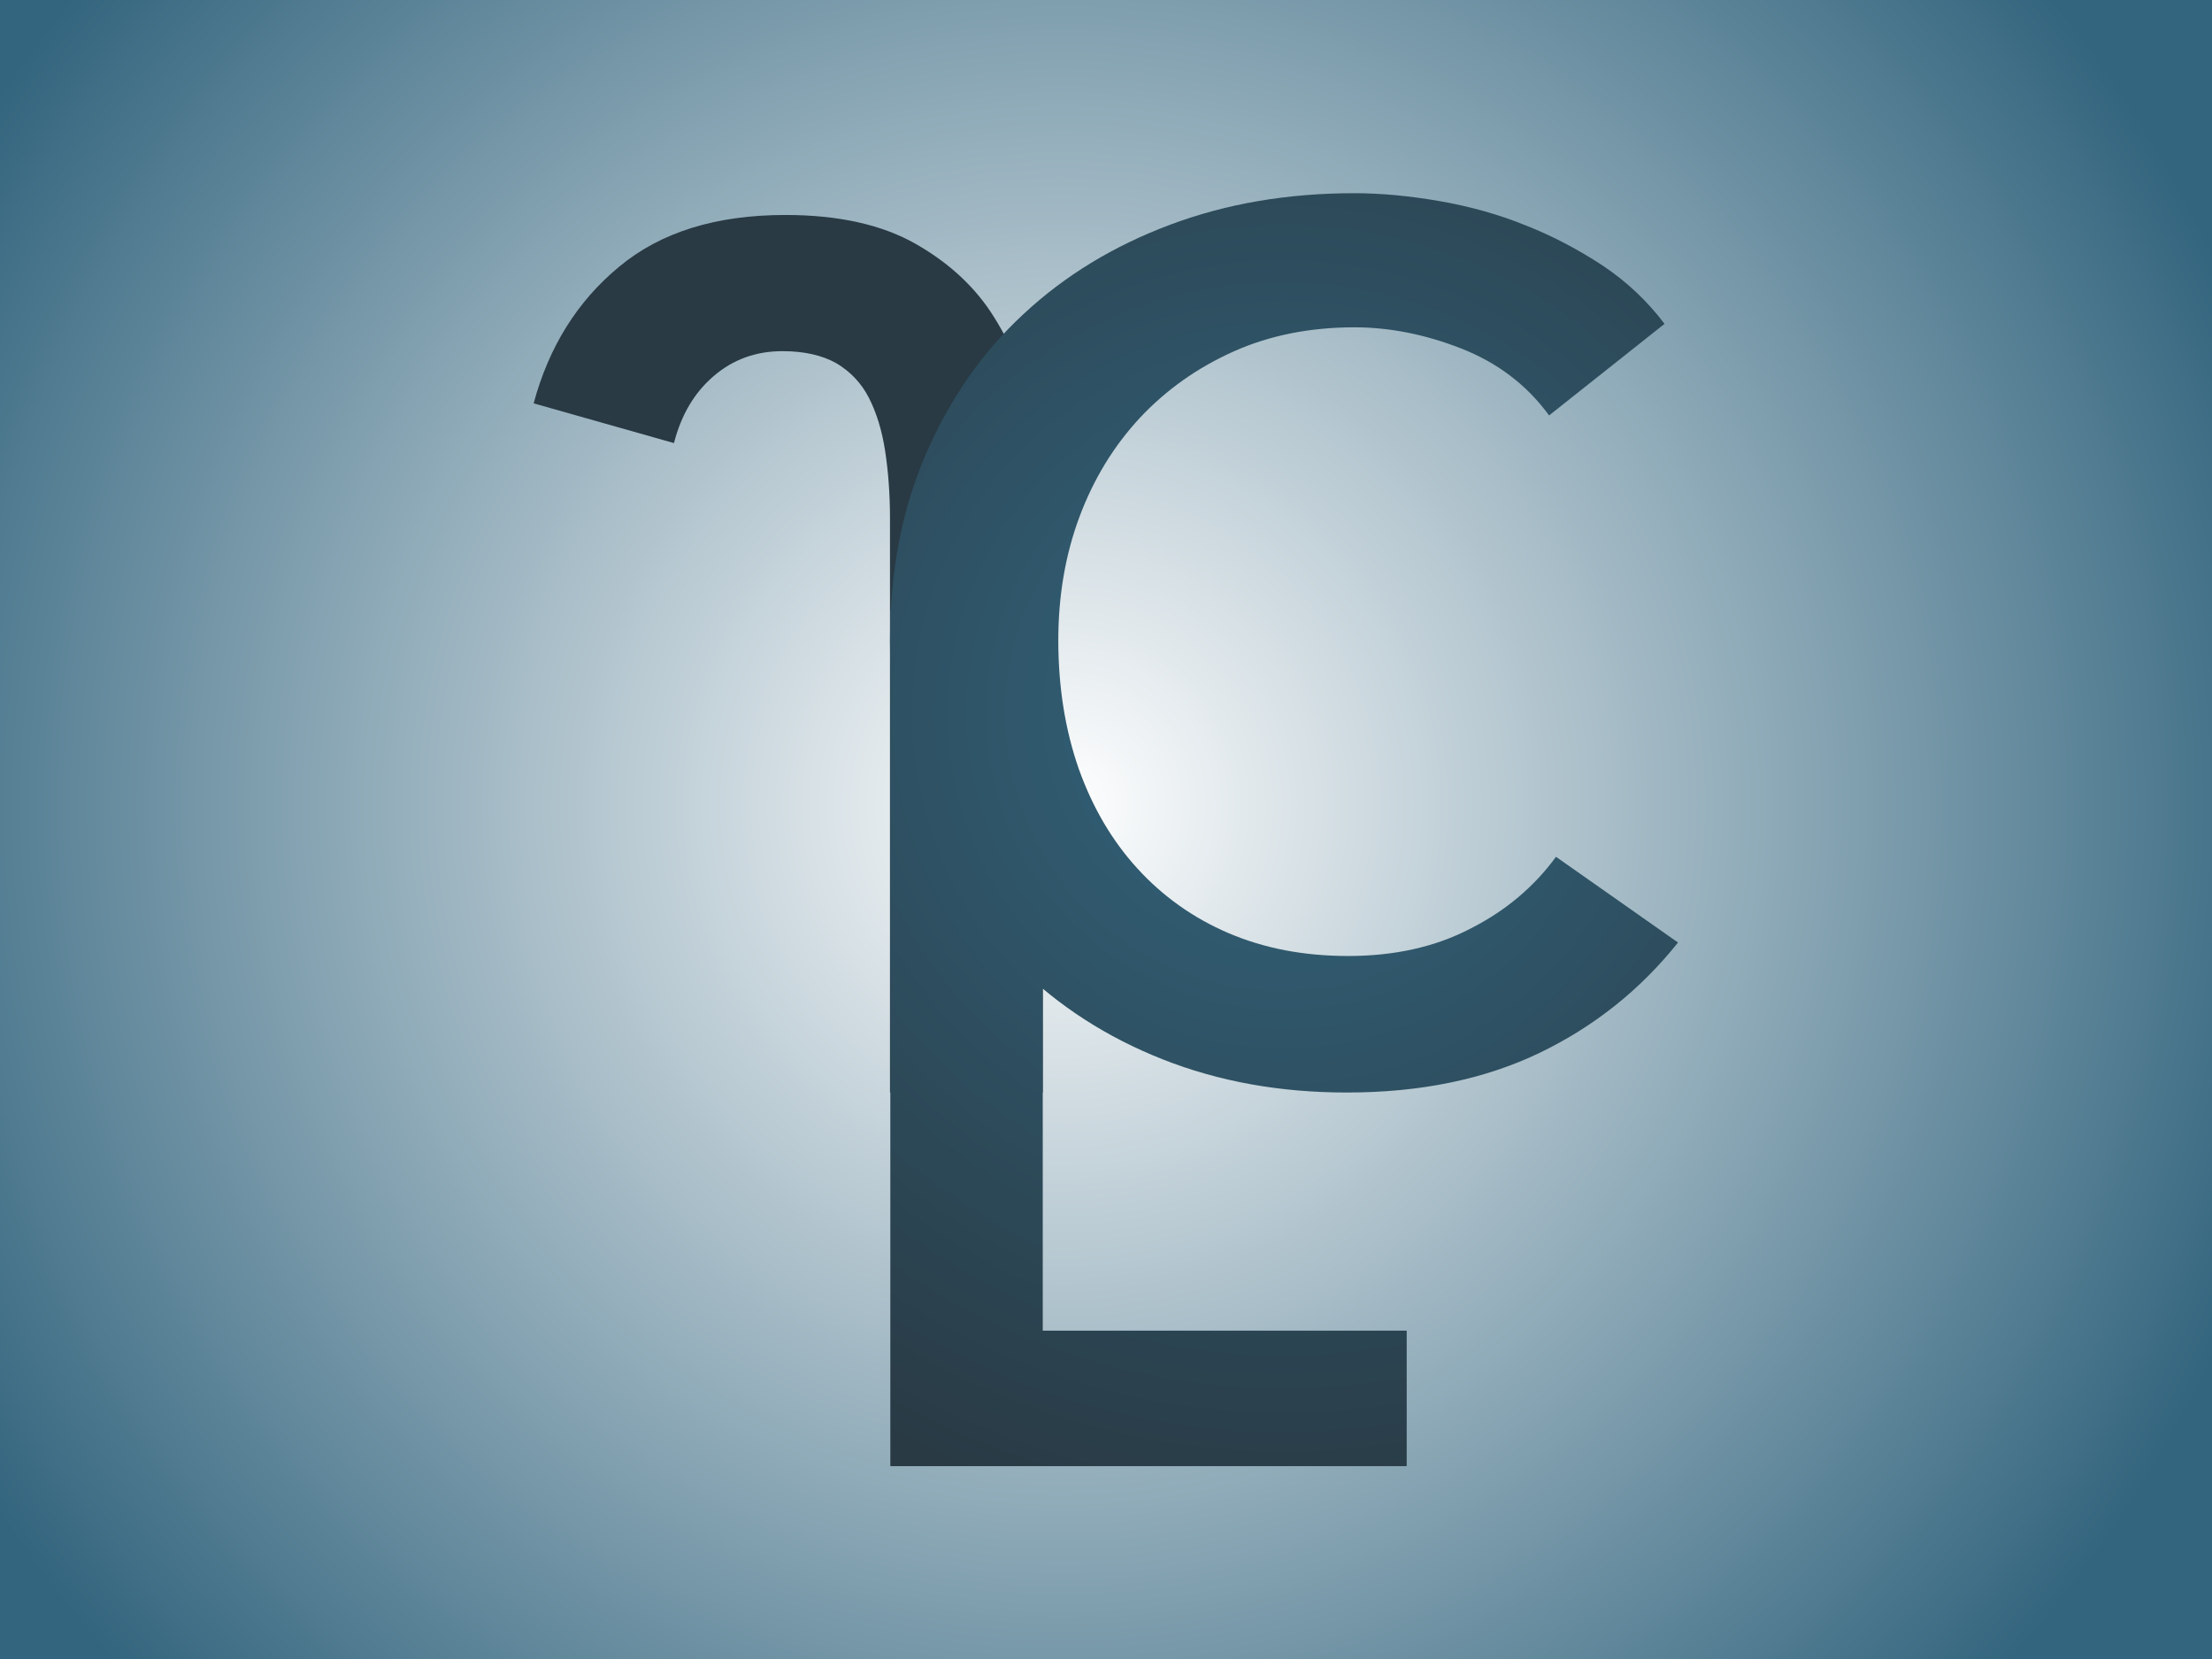 <?xml version="1.0" encoding="utf-8"?>
<!-- Generator: Adobe Illustrator 19.2.0, SVG Export Plug-In . SVG Version: 6.00 Build 0)  -->
<svg version="1.1" id="Capa_1" xmlns="http://www.w3.org/2000/svg" xmlns:xlink="http://www.w3.org/1999/xlink" x="0px" y="0px"
	 viewBox="0 0 640 480" style="enable-background:new 0 0 640 480;" xml:space="preserve">
<rect x="0" y="0" width="640" height="480" fill="#808080" stroke="none"/>
<style type="text/css">
	.st0{fill:url(#SVGID_1_);}
	.st1{fill:url(#SVGID_2_);}
	.st2{fill:url(#SVGID_3_);}
	.st3{fill:url(#SVGID_4_);}
</style>
<radialGradient id="SVGID_1_" cx="308.777" cy="246.545" r="371.591" gradientTransform="matrix(0.995 0 0 -0.997 0 478.752)" gradientUnits="userSpaceOnUse">
	<stop  offset="0" style="stop-color:#FFFFFF"/>
	<stop  offset="1" style="stop-color:#33657E"/>
</radialGradient>
<rect class="st0" width="640" height="480"/>
<g>
	
		<radialGradient id="SVGID_2_" cx="371.143" cy="338.353" r="238.448" gradientTransform="matrix(1 0 0 1 0 226.077)" gradientUnits="userSpaceOnUse">
		<stop  offset="0" style="stop-color:#33657E"/>
		<stop  offset="1" style="stop-color:#293A44"/>
	</radialGradient>
	<path class="st1" d="M301.6,316.1h-44.1V149.9c0-7-0.5-13.5-1.4-19.4c-0.9-5.9-2.5-11.1-4.7-15.4s-5.4-7.6-9.4-10
		c-4.1-2.3-9.3-3.5-15.6-3.5c-7.7,0-14.3,2.4-19.9,7.2c-5.6,4.8-9.4,11.2-11.5,19.4l-40.6-11.5c4.4-16.3,12.6-29.5,24.7-39.5
		c12-10,28-15,48.1-15c15.4,0,28,2.8,37.8,8.4s17.4,12.7,22.7,21.3c5.4,8.6,9,18,11,28s3,19.6,3,28.7v167.5H301.6z"/>
	
		<radialGradient id="SVGID_3_" cx="371.143" cy="273.608" r="238.448" gradientTransform="matrix(1 0 0 -1 0 480)" gradientUnits="userSpaceOnUse">
		<stop  offset="0" style="stop-color:#33657E"/>
		<stop  offset="1" style="stop-color:#293A44"/>
	</radialGradient>
	<path class="st2" d="M257.6,176.5h44.1V385H407v39.2H257.6V176.5z"/>
	
		<radialGradient id="SVGID_4_" cx="371.143" cy="273.608" r="238.448" gradientTransform="matrix(1 0 0 -1 0 480)" gradientUnits="userSpaceOnUse">
		<stop  offset="0" style="stop-color:#33657E"/>
		<stop  offset="1" style="stop-color:#293A44"/>
	</radialGradient>
	<path class="st3" d="M448.2,120.2c-6.5-8.9-15-15.3-25.5-19.4s-20.8-6.1-30.8-6.1c-12.8,0-24.5,2.3-35,7s-19.5,11.1-27.1,19.2
		c-7.6,8.2-13.4,17.7-17.5,28.7s-6.1,22.9-6.1,35.7c0,13.5,2,25.9,5.9,37.1c4,11.2,9.6,20.8,17,28.9c7.3,8,16.1,14.3,26.4,18.7
		c10.3,4.4,21.8,6.6,34.6,6.6c13.3,0,25.1-2.6,35.3-7.9c10.3-5.2,18.5-12.2,24.8-20.8l35.3,24.8c-11,13.8-24.4,24.4-40.2,32
		c-15.9,7.6-34.4,11.4-55.6,11.4c-19.4,0-37.1-3.2-53.3-9.6c-16.2-6.4-30.1-15.4-41.8-26.9c-11.7-11.5-20.8-25.3-27.3-41.3
		s-9.8-33.6-9.8-53c0-19.8,3.4-37.7,10.3-53.7s16.3-29.6,28.3-40.7c12-11.2,26.2-19.8,42.5-25.9s34-9.1,53.2-9.1
		c7.9,0,16.2,0.8,24.8,2.3c8.6,1.5,16.9,3.8,24.8,7c7.9,3.1,15.4,7.1,22.4,11.7c7,4.7,12.9,10.3,17.8,16.8L448.2,120.2z"/>
</g>
</svg>
